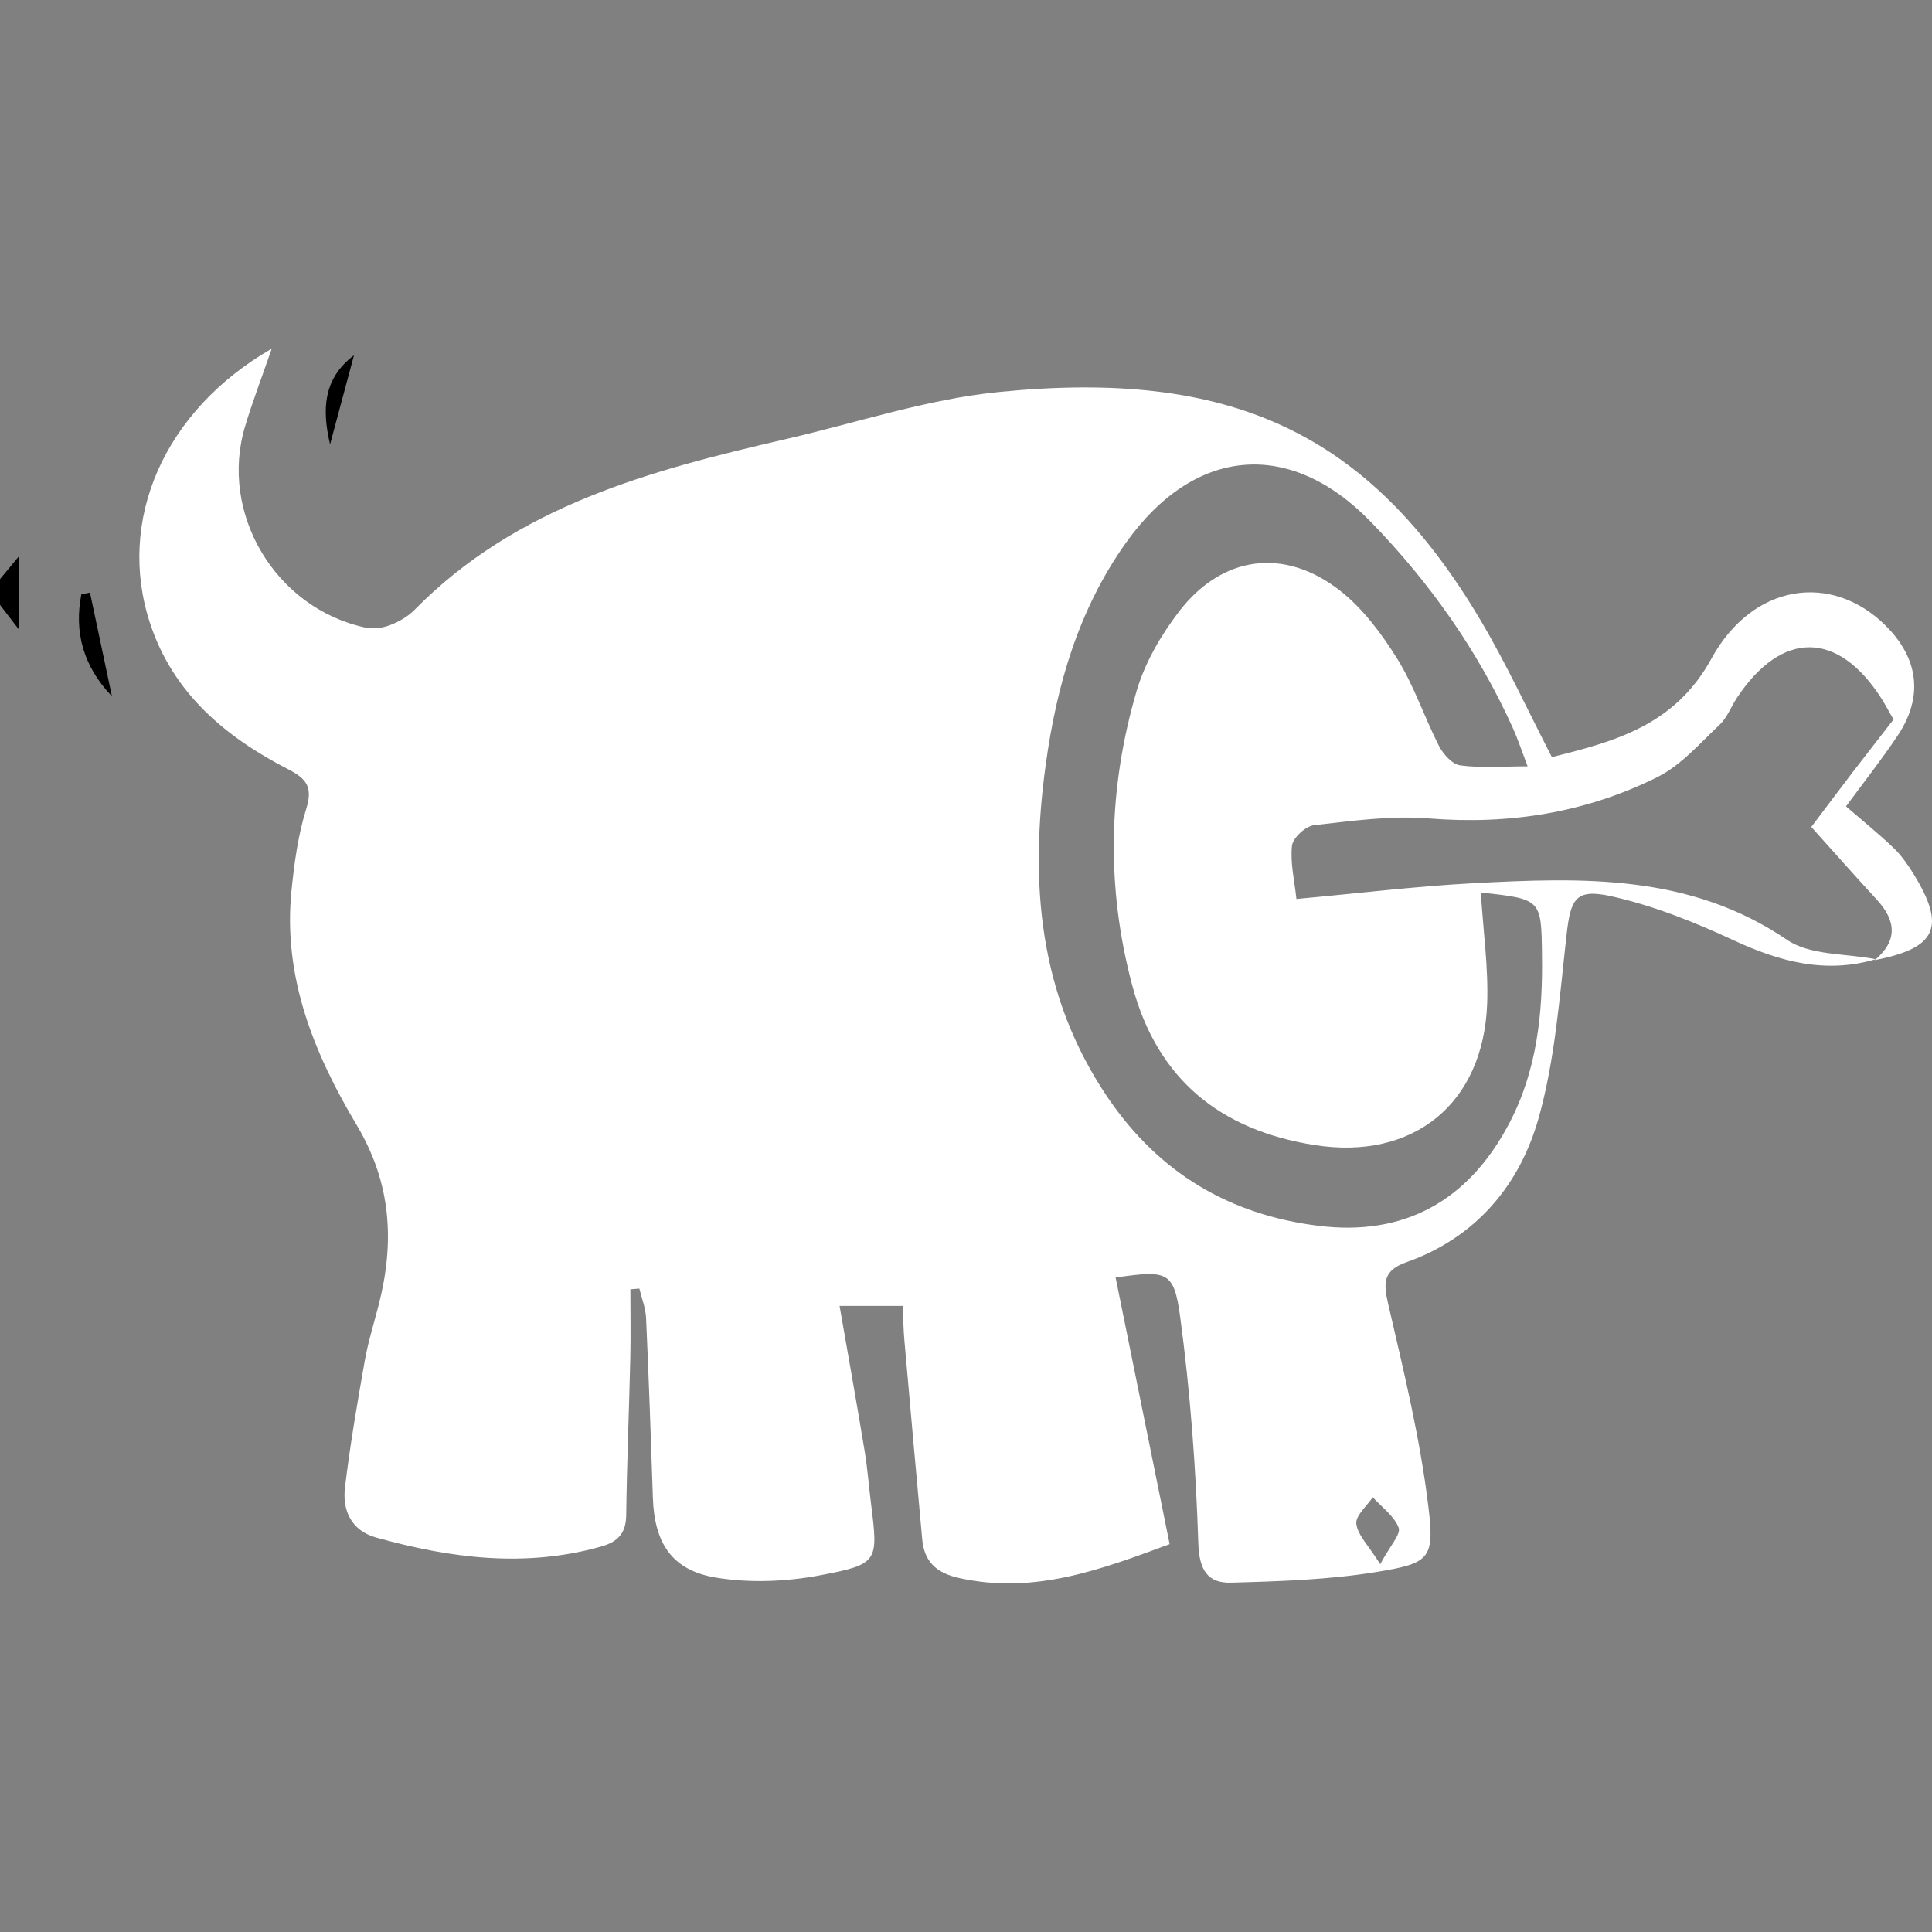 <?xml version="1.0" encoding="utf-8"?>
<!-- Generator: Adobe Illustrator 16.0.0, SVG Export Plug-In . SVG Version: 6.00 Build 0)  -->
<!DOCTYPE svg PUBLIC "-//W3C//DTD SVG 1.1//EN" "http://www.w3.org/Graphics/SVG/1.1/DTD/svg11.dtd">
<svg version="1.1" id="圖層_1" xmlns="http://www.w3.org/2000/svg" xmlns:xlink="http://www.w3.org/1999/xlink" x="0px" y="0px"
	 width="32px" height="32px" viewBox="0 0 32 32" enable-background="new 0 0 32 32" xml:space="preserve">
<rect x="0" y="0" width="32" height="32" fill="#808080" stroke="none"/>
<g>
	<path d="M0,9.592l0.315-0.38v1.217C0.14,10.202,0.07,10.11,0,10.019V9.592z"/>
	<path fill="#FFFFFF" d="M31.069,15.888c-0.831,0.245-1.588,0.042-2.353-0.313c-0.651-0.303-1.334-0.576-2.031-0.731
		c-0.592-0.131-0.671,0.048-0.738,0.642c-0.115,1.017-0.188,2.056-0.463,3.034c-0.314,1.112-1.041,1.98-2.186,2.385
		c-0.383,0.135-0.389,0.331-0.307,0.686c0.259,1.119,0.533,2.24,0.669,3.377c0.103,0.854,0.014,0.925-0.855,1.068
		c-0.794,0.13-1.609,0.156-2.417,0.178c-0.381,0.01-0.525-0.204-0.54-0.649c-0.04-1.255-0.134-2.513-0.301-3.757
		c-0.103-0.758-0.216-0.77-1.069-0.648c0.295,1.455,0.59,2.906,0.895,4.416c-1.128,0.417-2.246,0.842-3.499,0.558
		c-0.366-0.083-0.565-0.27-0.599-0.636c-0.1-1.098-0.199-2.194-0.295-3.291c-0.016-0.176-0.018-0.352-0.029-0.577h-1.045
		c0.143,0.82,0.285,1.616,0.417,2.415c0.046,0.279,0.067,0.564,0.102,0.846c0.122,0.973,0.13,1.016-0.831,1.199
		c-0.562,0.107-1.169,0.133-1.73,0.041c-0.738-0.12-1.026-0.576-1.05-1.324c-0.033-0.994-0.068-1.987-0.113-2.98
		c-0.008-0.163-0.073-0.323-0.111-0.484l-0.149,0.012c0,0.377,0.007,0.752-0.001,1.129c-0.02,0.87-0.057,1.74-0.068,2.611
		c-0.003,0.303-0.14,0.443-0.416,0.521c-1.26,0.355-2.498,0.193-3.727-0.15c-0.405-0.112-0.562-0.444-0.515-0.829
		c0.084-0.704,0.205-1.403,0.328-2.101c0.056-0.314,0.153-0.62,0.232-0.93c0.264-1.036,0.208-2.008-0.364-2.968
		c-0.707-1.185-1.227-2.454-1.082-3.885c0.046-0.458,0.109-0.922,0.245-1.358c0.11-0.356,0.007-0.496-0.297-0.652
		c-1.04-0.534-1.906-1.258-2.288-2.412C1.922,8.623,2.716,6.8,4.501,5.775c-0.163,0.47-0.316,0.871-0.44,1.281
		c-0.438,1.446,0.502,3.021,1.993,3.339c0.127,0.027,0.281,0.007,0.404-0.04c0.146-0.056,0.296-0.141,0.405-0.251
		c1.693-1.725,3.908-2.313,6.154-2.831c1.175-0.271,2.338-0.662,3.528-0.78c3.82-0.382,6.117,0.651,7.971,3.769
		c0.433,0.728,0.787,1.502,1.188,2.278c1.052-0.261,2.038-0.528,2.641-1.629c0.685-1.251,1.993-1.437,2.887-0.549
		c0.549,0.545,0.628,1.184,0.198,1.824c-0.264,0.395-0.56,0.77-0.854,1.17c0.283,0.245,0.545,0.456,0.785,0.686
		c0.127,0.121,0.232,0.271,0.326,0.421c0.551,0.89,0.395,1.24-0.635,1.44c0.383-0.322,0.355-0.653,0.033-1.003
		c-0.361-0.391-0.713-0.791-1.084-1.203c0.235-0.311,0.458-0.609,0.684-0.905c0.226-0.294,0.454-0.586,0.678-0.875
		c-0.08-0.138-0.137-0.248-0.203-0.352c-0.721-1.122-1.647-1.126-2.389-0.01c-0.098,0.148-0.162,0.329-0.287,0.447
		c-0.328,0.309-0.641,0.674-1.032,0.869c-1.185,0.59-2.45,0.792-3.782,0.685c-0.629-0.051-1.274,0.041-1.907,0.112
		c-0.139,0.016-0.35,0.211-0.364,0.342c-0.03,0.286,0.043,0.583,0.074,0.88c1.02-0.093,1.973-0.21,2.93-0.261
		c1.799-0.095,3.584-0.157,5.193,0.936C29.982,15.829,30.572,15.789,31.069,15.888z M24.527,14.783
		c0.04,0.644,0.127,1.246,0.105,1.844c-0.063,1.659-1.227,2.598-2.863,2.338c-1.552-0.246-2.596-1.081-3.013-2.634
		c-0.44-1.64-0.403-3.279,0.073-4.897c0.138-0.463,0.401-0.915,0.697-1.302c0.713-0.931,1.746-1.072,2.671-0.348
		c0.38,0.298,0.69,0.716,0.948,1.131c0.279,0.449,0.447,0.966,0.689,1.44c0.07,0.137,0.221,0.305,0.352,0.322
		c0.34,0.046,0.69,0.016,1.116,0.016c-0.108-0.285-0.168-0.467-0.247-0.641c-0.578-1.277-1.377-2.409-2.35-3.409
		c-1.348-1.389-2.928-1.237-4.055,0.346c-0.785,1.103-1.148,2.358-1.329,3.673c-0.269,1.952-0.123,3.825,1.032,5.524
		c0.848,1.245,2.014,1.934,3.482,2.117c1.418,0.178,2.482-0.408,3.158-1.688c0.463-0.876,0.562-1.823,0.547-2.795
		C25.529,14.892,25.531,14.892,24.527,14.783z M22.861,25.908c0.164-0.307,0.346-0.498,0.305-0.605
		c-0.073-0.193-0.278-0.338-0.429-0.504c-0.099,0.148-0.288,0.307-0.272,0.439C22.487,25.426,22.664,25.594,22.861,25.908z"/>
	<path d="M1.49,9.815l0.364,1.718c-0.475-0.497-0.629-1.063-0.507-1.688C1.395,9.836,1.442,9.826,1.49,9.815z"/>
	<path d="M5.863,5.885C5.731,6.377,5.599,6.869,5.467,7.36C5.334,6.797,5.346,6.273,5.863,5.885z"/>
</g>
</svg>
